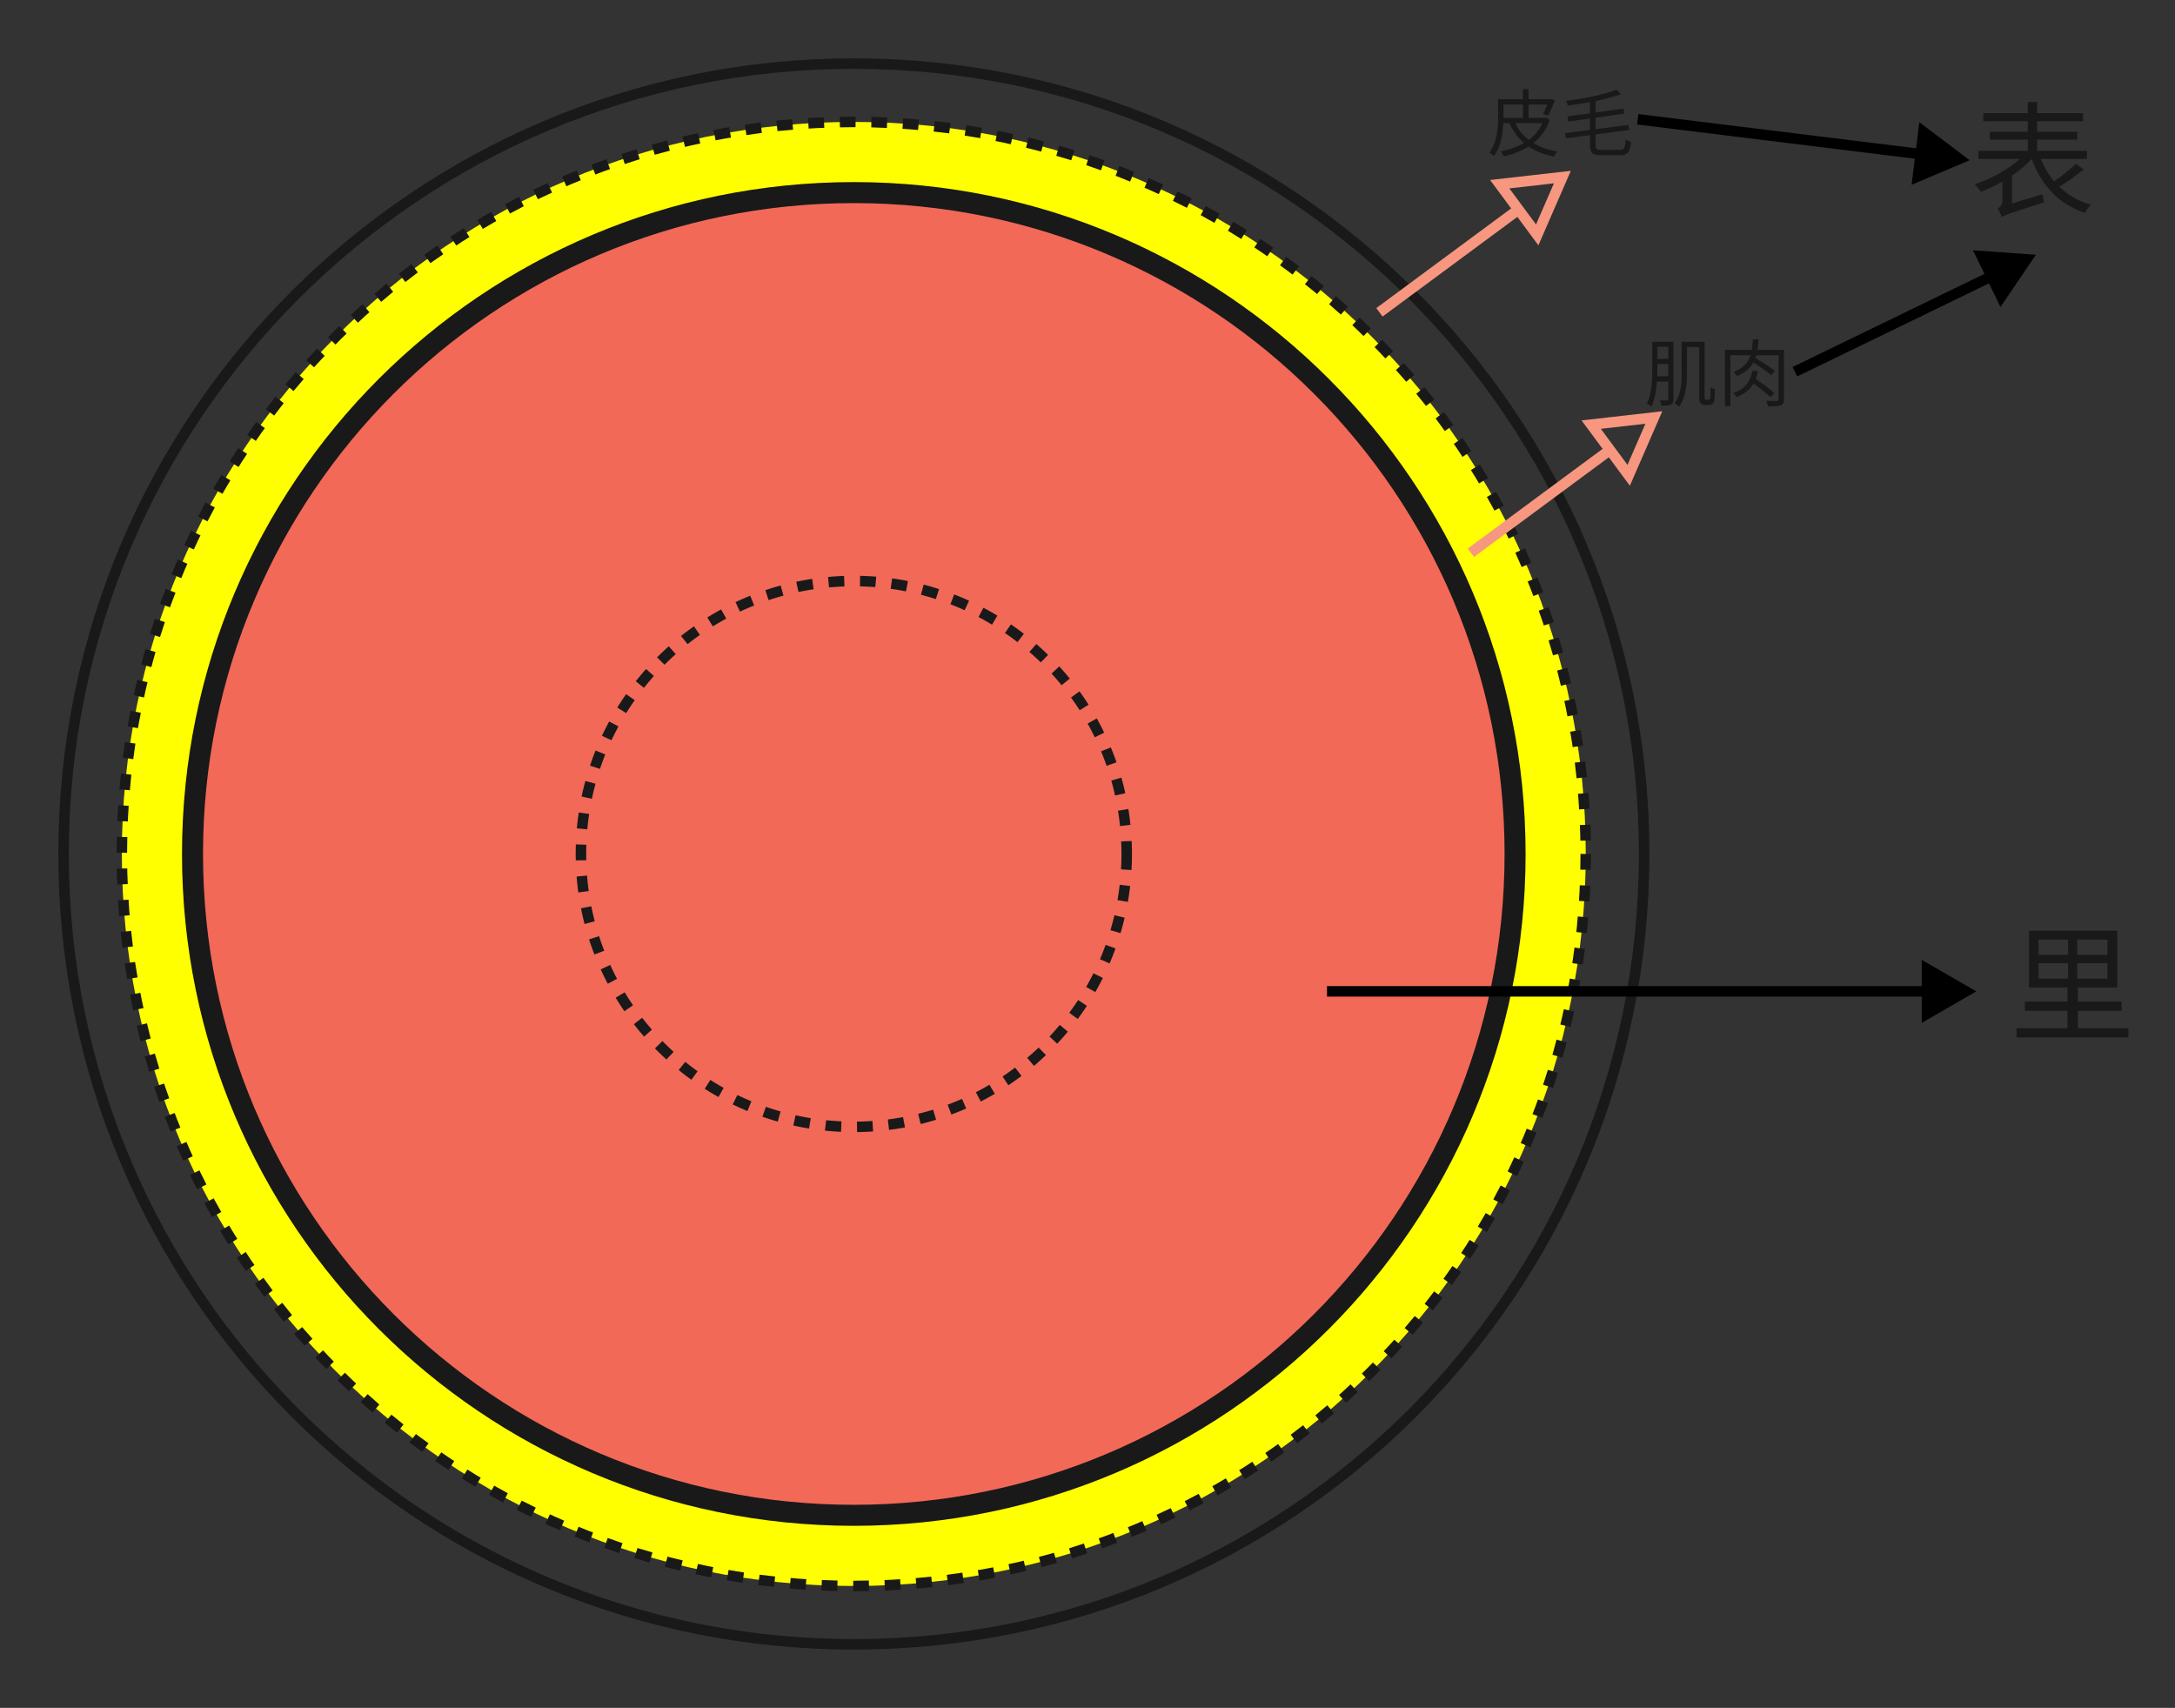 <?xml version="1.0" encoding="UTF-8" standalone="no"?>
<svg
   width="414.021"
   height="325.072"
   viewBox="0 0 414.021 325.072"
   version="1.1"
   id="svg22075"
   sodipodi:docname="shl002表里部位.svg"
   inkscape:version="1.2.2 (732a01da63, 2022-12-09)"
   xmlns:inkscape="http://www.inkscape.org/namespaces/inkscape"
   xmlns:sodipodi="http://sodipodi.sourceforge.net/DTD/sodipodi-0.dtd"
   xmlns="http://www.w3.org/2000/svg"
   xmlns:svg="http://www.w3.org/2000/svg">
  <rect x="0" y="0" width="414.021" height="325.072" fill="#333333" stroke="none"/>
  <defs
     id="defs22079" />
  <sodipodi:namedview
     id="namedview22077"
     pagecolor="#ffffff"
     bordercolor="#000000"
     borderopacity="0.25"
     inkscape:showpageshadow="2"
     inkscape:pageopacity="0.0"
     inkscape:pagecheckerboard="0"
     inkscape:deskcolor="#d1d1d1"
     showgrid="false"
     inkscape:zoom="2.436385"
     inkscape:cx="206.86386"
     inkscape:cy="162.53589"
     inkscape:window-width="1920"
     inkscape:window-height="986"
     inkscape:window-x="-11"
     inkscape:window-y="-11"
     inkscape:window-maximized="1"
     inkscape:current-layer="svg22075" />
  <path
     d="M300.867 150.433C300.867 233.515 233.515 300.866 150.433 300.866C67.351 300.866 0 233.515 0 150.433C0 67.351 67.351 0 150.433 0C233.515 0 300.867 67.351 300.867 150.433L300.867 150.433Z"
     fill="#FEF3A4"
     fill-opacity="0"
     transform="matrix(1 0 0 1 12.102 12.103)"
     id="path22031" />
  <path
     d="M300.867 150.433C300.867 233.515 233.515 300.866 150.433 300.866C67.351 300.866 0 233.515 0 150.433C0 67.351 67.351 0 150.433 0C233.515 0 300.867 67.351 300.867 150.433L300.867 150.433Z"
     fill="none"
     stroke="#19191A"
     stroke-opacity="1"
     stroke-width="2"
     stroke-dasharray="0 0"
     transform="matrix(1 0 0 1 12.102 12.103)"
     id="path22033" />
  <path
     d="M278.663 139.331C278.663 216.282 216.282 278.662 139.331 278.662C62.381 278.662 0 216.282 0 139.331C0 62.381 62.381 0 139.331 0C216.282 0 278.663 62.381 278.663 139.331L278.663 139.331Z"
     fill="#F25C9B"
     fill-opacity="0"
     transform="matrix(1 0 0 1 23.192 23.205)"
     id="path22035" />
  <path
     d="M278.663 139.331C278.663 216.282 216.282 278.662 139.331 278.662C62.381 278.662 0 216.282 0 139.331C0 62.381 62.381 0 139.331 0C216.282 0 278.663 62.381 278.663 139.331L278.663 139.331Z"
     fill="none"
     stroke="#19191A"
     stroke-opacity="1"
     stroke-width="2"
     stroke-dasharray="3 3"
     transform="matrix(1 0 0 1 23.192 23.205)"
     id="path22037"
     style="fill:#ffff00" />
  <path
     d="M251.76 125.88C251.76 195.401 195.401 251.76 125.88 251.76C56.358 251.76 0 195.401 0 125.88C0 56.358 56.358 0 125.88 0C195.401 0 251.76 56.358 251.76 125.88L251.76 125.88Z"
     fill="#F26957"
     fill-opacity="1"
     transform="matrix(1 0 0 1 36.644 36.656)"
     id="path22039" />
  <path
     d="M251.76 125.88C251.76 195.401 195.401 251.76 125.88 251.76C56.358 251.76 0 195.401 0 125.88C0 56.358 56.358 0 125.88 0C195.401 0 251.76 56.358 251.76 125.88L251.76 125.88Z"
     fill="none"
     stroke="#19191A"
     stroke-opacity="1"
     stroke-width="4"
     stroke-dasharray="0 0"
     transform="matrix(1 0 0 1 36.644 36.656)"
     id="path22041" />
  <path
     d="M10.555 10.723C9.967 12.052 9.071 13.102 7.954 13.915C6.846 13.074 5.978 11.98 5.363 10.723L10.555 10.723ZM3.138 9.629L3.138 7.195L6.846 7.195L6.846 9.742L3.138 9.742L3.138 9.629ZM11.283 9.701L11.088 9.742L7.909 9.742L7.909 7.195L11.481 7.195C11.214 7.852 10.934 8.525 10.681 8.986L11.635 9.28C12.055 8.552 12.53 7.404 12.923 6.354L12.137 6.143L11.942 6.187L7.909 6.187L7.909 4.27L6.846 4.27L6.846 6.187L2.112 6.187L2.112 9.615C2.112 11.646 1.945 14.39 0.461 16.335C0.701 16.461 1.121 16.814 1.289 17.022C2.646 15.258 3.025 12.753 3.107 10.723L4.269 10.723C4.956 12.247 5.865 13.508 7.055 14.503C5.739 15.258 4.228 15.791 2.604 16.113C2.813 16.335 3.093 16.783 3.206 17.063C4.915 16.66 6.525 16.068 7.923 15.173C9.239 16.085 10.849 16.714 12.725 17.107C12.865 16.814 13.159 16.379 13.385 16.14C11.635 15.846 10.107 15.299 8.849 14.517C10.22 13.437 11.313 11.98 11.97 10.09L11.283 9.701ZM21.827 15.819C20.846 15.819 20.665 15.651 20.665 14.91L20.665 12.879L27.063 12.039L26.923 11.071L20.665 11.885L20.665 9.701L26.123 8.932L25.983 7.964L20.665 8.706L20.665 6.536C22.47 6.16 24.179 5.726 25.508 5.192L24.626 4.379C22.47 5.274 18.522 6.033 15.063 6.495C15.176 6.717 15.329 7.137 15.37 7.39C16.745 7.223 18.187 6.997 19.599 6.73L19.599 8.86L15.316 9.448L15.47 10.429L19.599 9.854L19.599 12.025L14.882 12.64L15.036 13.621L19.599 13.02L19.599 14.879C19.599 16.42 20.091 16.827 21.769 16.827L25.341 16.827C26.879 16.827 27.231 16.209 27.412 14.277C27.091 14.195 26.657 14.041 26.39 13.843C26.277 15.453 26.137 15.819 25.313 15.819L21.827 15.819Z"
     fill="#19191A"
     fill-opacity="1"
     transform="matrix(1 0 0 1 283.055 12.705)"
     id="path22043" />
  <path
     d="M0 0L-11.923 1.352L-4.79 11.002L0 0Z"
     transform="matrix(1 0 0 1 297.405 33.705)"
     stroke="#F79780"
     stroke-width="2"
     stroke-opacity="1"
     fill="none"
     id="path22045" />
  <path
     d="M-8.357 6.177L-34.822 25.74"
     fill="none"
     stroke="#F79780"
     stroke-opacity="1"
     stroke-width="2"
     stroke-dasharray="0 0"
     transform="matrix(1 0 0 1 297.405 33.705)"
     id="path22047" />
  <path
     d="M2.492 11.379C2.505 10.818 2.519 10.289 2.519 9.813L2.519 9.027L4.59 9.027L4.59 11.379L2.492 11.379ZM4.59 5.767L4.59 8.063L2.519 8.063L2.519 5.767L4.59 5.767ZM5.571 4.799L1.555 4.799L1.555 9.813C1.555 11.871 1.483 14.629 0.52 16.588C0.783 16.687 1.203 16.936 1.388 17.107C2.03 15.761 2.311 14.024 2.437 12.373L4.59 12.373L4.59 15.706C4.59 15.901 4.522 15.959 4.341 15.973C4.173 15.973 3.613 15.986 2.967 15.959C3.107 16.226 3.247 16.673 3.292 16.954C4.201 16.954 4.748 16.923 5.096 16.742C5.445 16.574 5.571 16.28 5.571 15.706L5.571 4.799ZM11.816 15.846C11.73 15.846 11.648 15.819 11.59 15.774C11.522 15.706 11.508 15.453 11.508 15.005L11.508 4.799L7.14 4.799L7.14 10.682C7.14 12.585 7.027 14.937 5.783 16.52C6.019 16.643 6.453 16.954 6.651 17.148C7.967 15.44 8.162 12.709 8.162 10.682L8.162 5.794L10.486 5.794L10.486 14.923C10.486 16.099 10.555 16.335 10.767 16.547C10.989 16.728 11.283 16.827 11.563 16.827L12.25 16.827C12.53 16.827 12.797 16.755 12.992 16.629C13.173 16.475 13.299 16.253 13.357 15.873C13.412 15.539 13.467 14.585 13.48 13.843C13.187 13.761 12.865 13.577 12.643 13.382C12.643 14.264 12.629 14.964 12.599 15.258C12.571 15.552 12.53 15.692 12.459 15.747C12.404 15.819 12.291 15.846 12.182 15.846L11.816 15.846ZM24.78 14.571C24.011 13.83 22.456 12.695 21.253 11.885C21.448 11.379 21.574 10.877 21.687 10.343L20.62 10.343C20.272 11.998 19.503 13.703 16.939 14.558C17.179 14.739 17.459 15.091 17.568 15.34C19.209 14.725 20.204 13.816 20.832 12.753C21.995 13.59 23.338 14.657 24.025 15.34L24.78 14.571ZM26.612 6.341L21.561 6.341C21.673 5.708 21.742 5.052 21.796 4.338L20.706 4.338C20.665 5.052 20.593 5.726 20.48 6.341L15.388 6.341L15.388 17.063L16.41 17.063L16.41 7.363L20.245 7.363C19.783 8.774 18.87 9.854 16.997 10.541C17.22 10.723 17.514 11.071 17.64 11.324C19.209 10.723 20.173 9.854 20.774 8.761C22.022 9.52 23.437 10.511 24.192 11.157L24.893 10.343C24.052 9.66 22.442 8.638 21.167 7.91C21.226 7.725 21.28 7.558 21.335 7.363L25.59 7.363L25.59 15.733C25.59 15.973 25.522 16.055 25.269 16.068C25.002 16.068 24.151 16.085 23.239 16.041C23.379 16.321 23.519 16.796 23.563 17.09C24.726 17.09 25.549 17.077 26.024 16.895C26.476 16.728 26.612 16.393 26.612 15.733L26.612 6.341Z"
     fill="#19191A"
     fill-opacity="1"
     transform="matrix(1 0 0 1 312.969 60.248)"
     id="path22049" />
  <path
     d="M0 0L-11.923 1.352L-4.79 11.002L0 0Z"
     transform="matrix(1 0 0 1 314.816 79.465)"
     stroke="#F79780"
     stroke-width="2"
     stroke-opacity="1"
     fill="none"
     id="path22051" />
  <path
     d="M-8.357 6.177L-34.822 25.74"
     fill="none"
     stroke="#F79780"
     stroke-opacity="1"
     stroke-width="2"
     stroke-dasharray="0 0"
     transform="matrix(1 0 0 1 314.816 79.465)"
     id="path22053" />
  <path
     d="M63.178 7.786L53.598 0.56L52.13 12.47L63.178 7.786Z"
     transform="matrix(1 0 0 1 311.754 22.704)"
     fill="#000000"
     fill-opacity="1"
     stroke="none"
     id="path22055" />
  <path
     d="M0 0L57.223 7.052"
     fill="none"
     stroke="#000000"
     stroke-opacity="1"
     stroke-width="2"
     stroke-dasharray="0 0"
     transform="matrix(1 0 0 1 311.754 22.704)"
     id="path22057" />
  <path
     d="M20.232 18.697C19.201 19.705 17.52 21.023 16.078 22.008C15.023 20.76 14.185 19.342 13.535 17.76L22.318 17.76L22.318 16.225L12.838 16.225L12.838 14.086L20.496 14.086L20.496 12.598L12.838 12.598L12.838 10.582L21.574 10.582L21.574 9.047L12.838 9.047L12.838 6.914L11.062 6.914L11.062 9.047L2.59 9.047L2.59 10.582L11.062 10.582L11.062 12.598L3.814 12.598L3.814 14.086L11.062 14.086L11.062 16.225L1.658 16.225L1.658 17.76L9.574 17.76C7.318 19.775 3.938 21.65 0.961 22.582C1.342 22.945 1.869 23.59 2.109 24.023C3.434 23.52 4.869 22.869 6.24 22.078L6.24 25.635C6.24 26.566 5.713 27 5.326 27.193C5.613 27.598 5.977 28.365 6.094 28.822C6.65 28.441 7.512 28.154 14.162 26.016C14.062 25.658 13.922 24.961 13.869 24.48L8.062 26.232L8.062 20.93C9.48 19.969 10.775 18.891 11.807 17.76C13.635 22.775 16.992 26.379 21.914 28.031C22.178 27.551 22.705 26.854 23.086 26.496C20.713 25.799 18.721 24.621 17.062 23.062C18.574 22.131 20.326 20.906 21.697 19.729L20.232 18.697Z"
     fill="#19191A"
     fill-opacity="1"
     transform="matrix(1 0 0 1 374.932 12.491)"
     id="path22059" />
  <path
     d="M45.863 -22.257L33.894 -23.118L39.133 -12.322L45.863 -22.257Z"
     transform="matrix(1 0 0 1 341.669 70.749)"
     fill="#000000"
     fill-opacity="1"
     stroke="none"
     id="path22061" />
  <path
     d="M0 0L40.465 -19.638"
     fill="none"
     stroke="#000000"
     stroke-opacity="1"
     stroke-width="2"
     stroke-dasharray="0 0"
     transform="matrix(1 0 0 1 341.669 70.749)"
     id="path22063" />
  <path
     d="M103.894 51.947C103.894 80.637 80.637 103.894 51.947 103.894C23.258 103.894 0 80.637 0 51.947C0 23.258 23.258 0 51.947 0C80.637 0 103.894 23.258 103.894 51.947L103.894 51.947Z"
     fill="#F25C9B"
     fill-opacity="0"
     transform="matrix(1 0 0 1 110.584 110.588)"
     id="path22065" />
  <path
     d="M103.894 51.947C103.894 80.637 80.637 103.894 51.947 103.894C23.258 103.894 0 80.637 0 51.947C0 23.258 23.258 0 51.947 0C80.637 0 103.894 23.258 103.894 51.947L103.894 51.947Z"
     fill="none"
     stroke="#19191A"
     stroke-opacity="1"
     stroke-width="2"
     stroke-dasharray="3 3"
     transform="matrix(1 0 0 1 110.584 110.588)"
     id="path22067" />
  <path
     d="M123.599 0L113.207 -6L113.207 6L123.599 0Z"
     transform="matrix(1 0 0 1 252.602 188.689)"
     fill="#000000"
     fill-opacity="1"
     stroke="none"
     id="path22069" />
  <path
     d="M0 0L117.599 0"
     fill="none"
     stroke="#000000"
     stroke-opacity="1"
     stroke-width="2"
     stroke-dasharray="0 0"
     transform="matrix(1 0 0 1 252.602 188.689)"
     id="path22071" />
  <path
     d="M5.59 14.016L11.209 14.016L11.209 16.969L5.59 16.969L5.59 14.016ZM5.59 9.527L11.209 9.527L11.209 12.434L5.59 12.434L5.59 9.527ZM18.697 12.434L12.961 12.434L12.961 9.527L18.697 9.527L18.697 12.434ZM18.697 16.969L12.961 16.969L12.961 14.016L18.697 14.016L18.697 16.969ZM13.078 26.402L13.078 23.086L21.387 23.086L21.387 21.334L13.078 21.334L13.078 18.65L20.59 18.65L20.59 7.846L3.768 7.846L3.768 18.65L11.086 18.65L11.086 21.334L3 21.334L3 23.086L11.086 23.086L11.086 26.402L1.395 26.402L1.395 28.154L22.682 28.154L22.682 26.402L13.078 26.402Z"
     fill="#19191A"
     fill-opacity="1"
     transform="matrix(1 0 0 1 382.456 169.306)"
     id="path22073" />
</svg>
